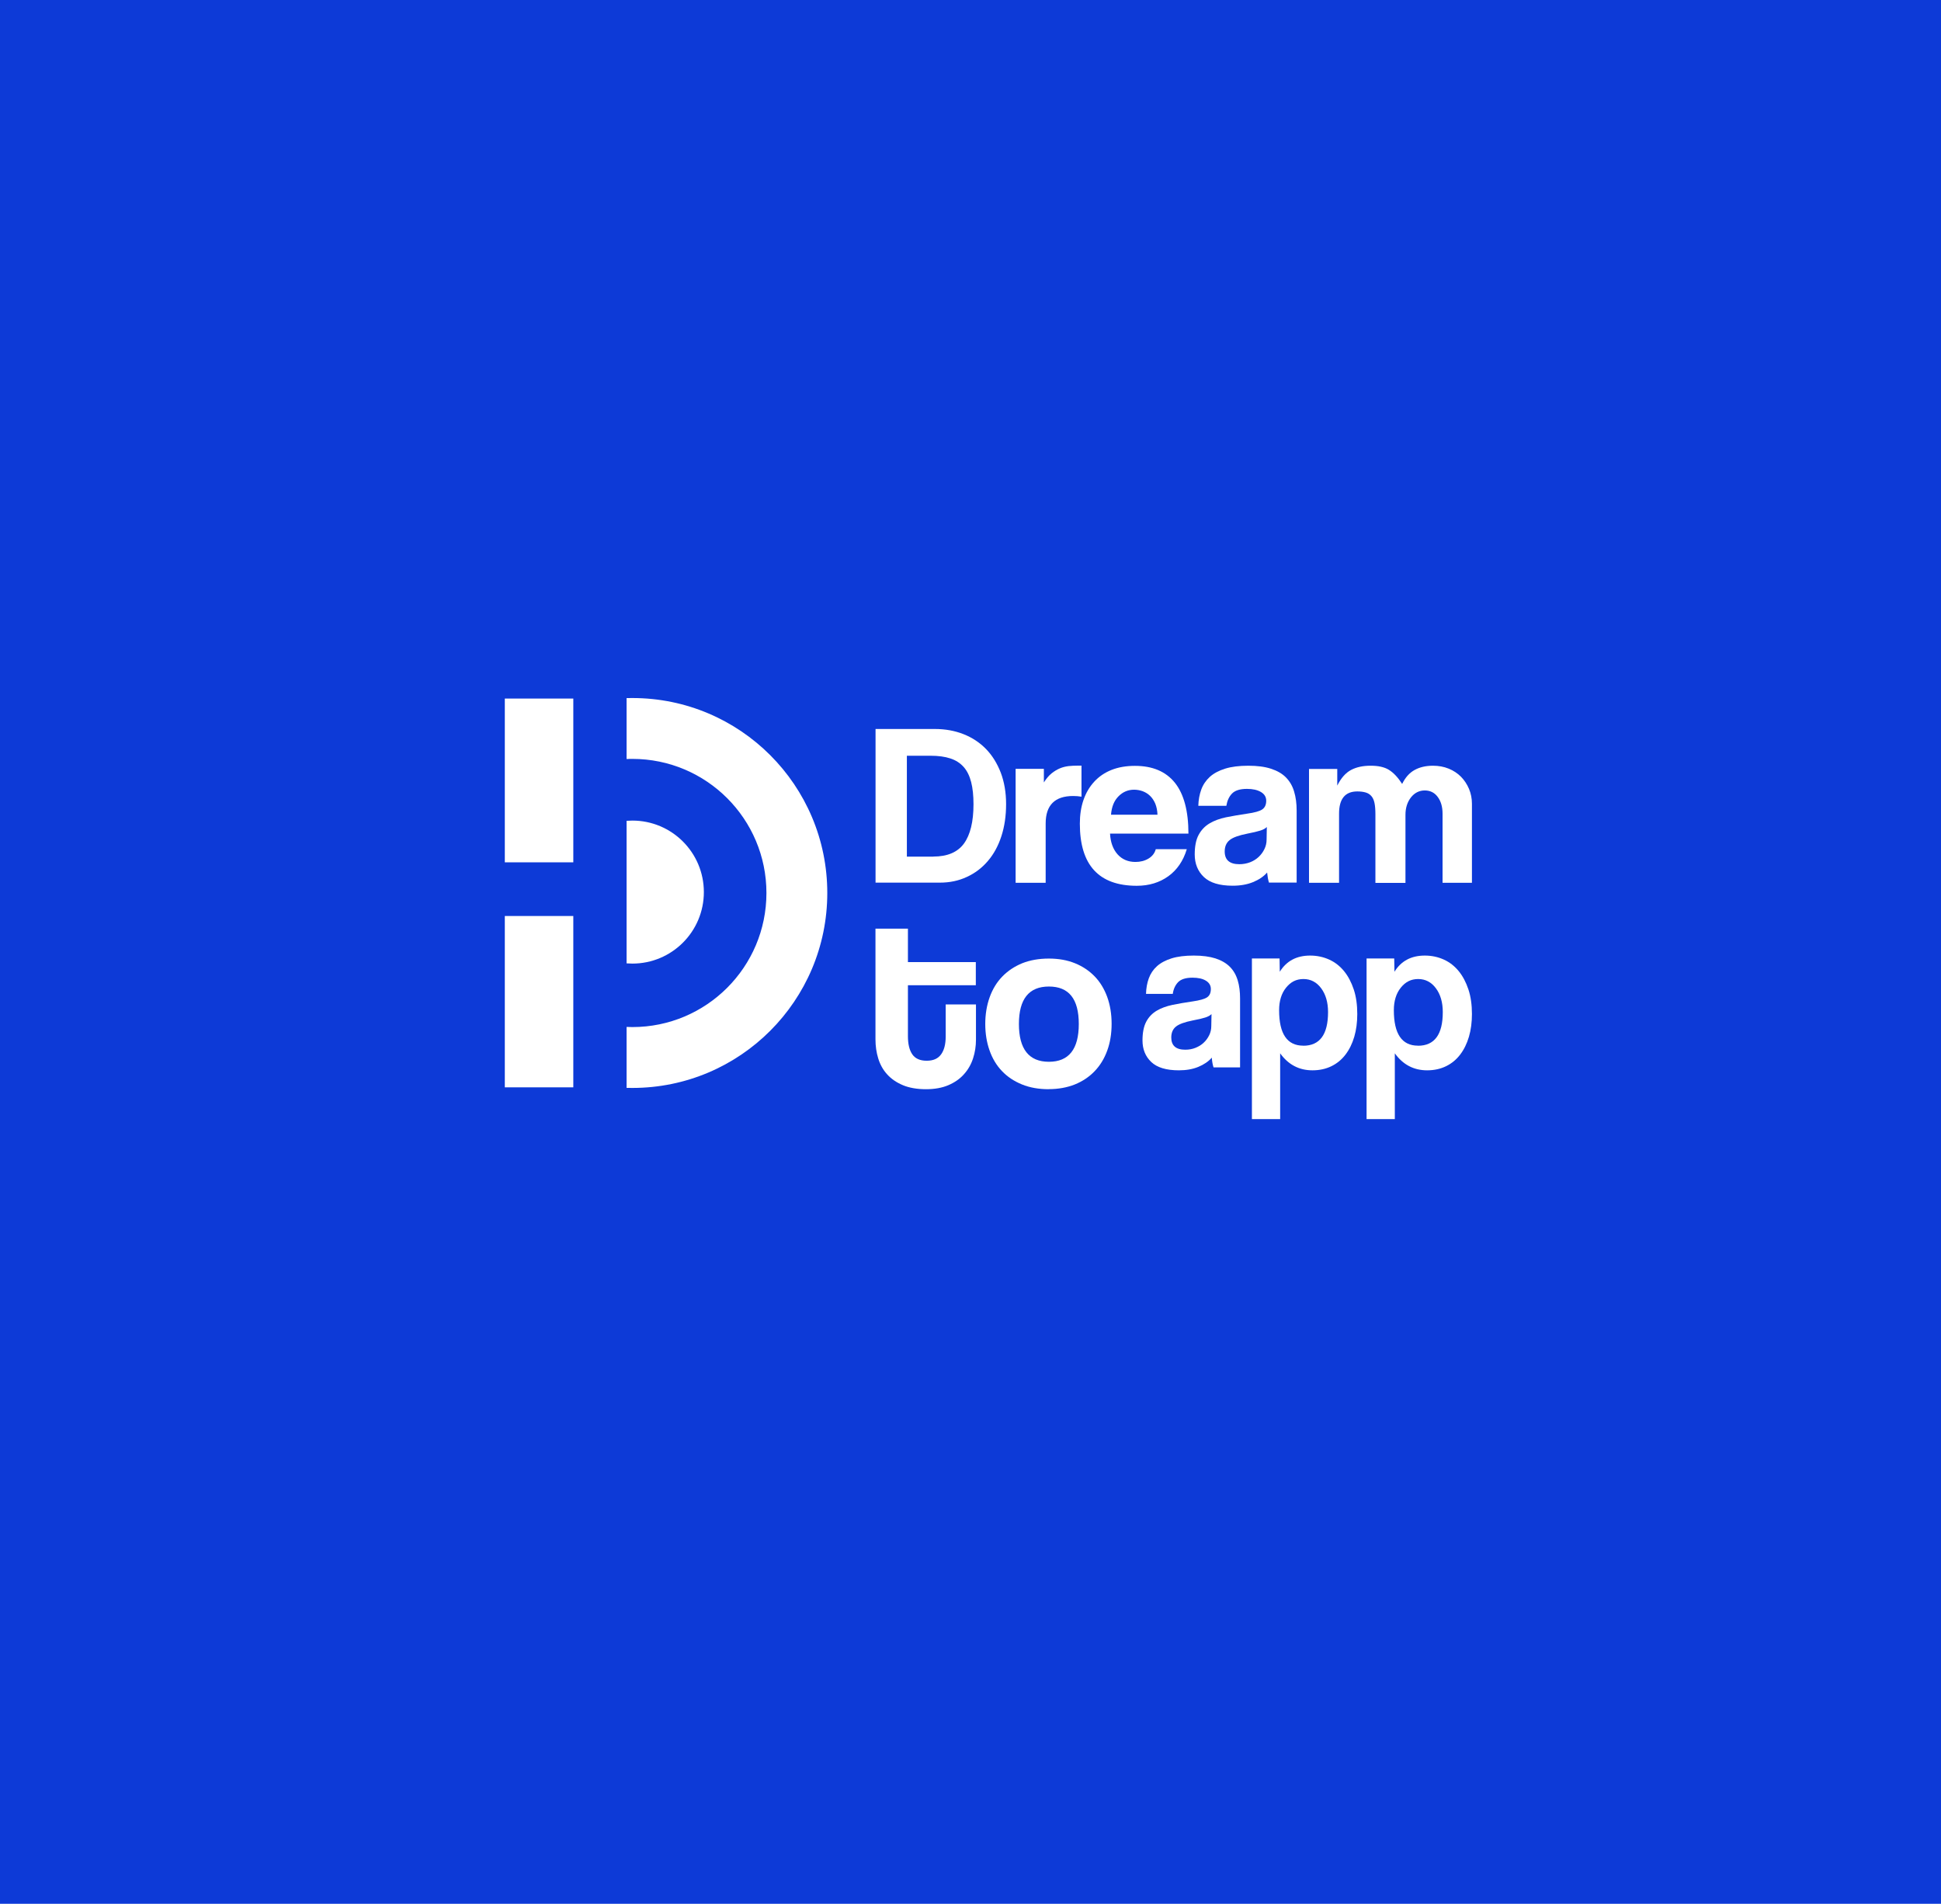 <?xml version="1.0" encoding="UTF-8"?>
<svg id="Layer_1" xmlns="http://www.w3.org/2000/svg" version="1.1" viewBox="0 0 259 254">
  <!-- Generator: Adobe Illustrator 29.5.0, SVG Export Plug-In . SVG Version: 2.1.0 Build 137)  -->
  <defs>
    <style>
      .st0 {
        fill: #0d3ad7;
      }

      .st1, .st2 {
        fill: #fff;
      }

      .st2 {
        fill-rule: evenodd;
      }
    </style>
  </defs>
  <rect class="st0" width="259" height="254"/>
  <g>
    <path class="st1" d="M116.83,117.77v-20.51h7.92c1.38,0,2.65.23,3.82.69,1.17.46,2.17,1.13,3.01,1.99.83.86,1.48,1.91,1.96,3.15.47,1.24.71,2.64.71,4.2s-.21,2.99-.63,4.28c-.42,1.29-1.02,2.39-1.8,3.3-.78.92-1.72,1.63-2.81,2.13-1.09.51-2.29.76-3.61.76h-8.57ZM124.55,114.28c1.87,0,3.23-.58,4.08-1.74.84-1.16,1.27-2.91,1.27-5.23,0-1.15-.1-2.14-.31-2.96-.21-.82-.54-1.5-1-2.02s-1.06-.91-1.78-1.14c-.72-.24-1.6-.36-2.62-.36h-3.18v13.46h3.55Z"/>
    <path class="st1" d="M135.52,117.77v-15.19h3.77v1.81c.33-.52.67-.92,1.03-1.21.36-.29.73-.51,1.11-.67.38-.16.77-.25,1.16-.3.39-.04.79-.06,1.2-.06h.52v4.14c-.37-.06-.74-.09-1.11-.09-2.45,0-3.67,1.23-3.67,3.67v7.91h-4.01Z"/>
    <path class="st1" d="M148.12,111.23c.06,1.15.4,2.07,1,2.75.61.68,1.41,1.02,2.39,1.02.66,0,1.24-.15,1.74-.45s.83-.72.97-1.25h4.14c-.47,1.56-1.3,2.77-2.47,3.61-1.17.84-2.57,1.27-4.2,1.27-5.06,0-7.6-2.76-7.6-8.28,0-1.17.16-2.23.49-3.18.33-.95.81-1.76,1.44-2.44.63-.68,1.39-1.2,2.3-1.56s1.95-.54,3.12-.54c2.35,0,4.12.75,5.33,2.25,1.2,1.5,1.81,3.77,1.81,6.79h-10.47ZM154.45,108.7c-.02-.56-.12-1.04-.29-1.47-.18-.42-.41-.77-.7-1.05s-.62-.48-.99-.62c-.37-.13-.75-.2-1.14-.2-.8,0-1.5.29-2.08.88-.59.59-.92,1.41-1,2.46h6.21Z"/>
    <path class="st1" d="M169.33,117.77c-.12-.39-.2-.84-.25-1.36-.47.54-1.1.96-1.88,1.28-.78.32-1.69.48-2.72.48-1.75,0-3.03-.39-3.84-1.16-.81-.77-1.22-1.78-1.22-3.01,0-1.09.17-1.96.52-2.61.35-.65.83-1.16,1.45-1.53.62-.37,1.35-.64,2.21-.82.85-.17,1.79-.33,2.79-.48,1.01-.14,1.69-.33,2.04-.57s.53-.62.53-1.16c0-.49-.23-.88-.7-1.16s-1.09-.42-1.87-.42c-.93,0-1.59.21-1.99.62-.4.41-.65.96-.76,1.64h-3.74c.02-.78.15-1.5.39-2.16.24-.66.62-1.22,1.14-1.7.52-.47,1.21-.84,2.05-1.1.84-.26,1.87-.39,3.08-.39s2.2.13,3.03.4c.83.27,1.5.65,2,1.16s.87,1.13,1.09,1.88c.23.75.34,1.6.34,2.55v9.6h-3.71ZM169.05,110.33c-.21.21-.5.37-.9.49-.39.12-.96.26-1.7.4-1.15.23-1.95.51-2.38.87-.43.35-.65.85-.65,1.51,0,1.13.65,1.7,1.95,1.7.51,0,.99-.09,1.44-.26.44-.17.82-.41,1.14-.71.32-.3.58-.65.77-1.05.2-.4.29-.83.29-1.28l.03-1.67Z"/>
    <path class="st1" d="M192.49,117.77v-9.2c0-.93-.22-1.68-.65-2.25-.43-.58-1.01-.86-1.73-.86s-1.35.31-1.84.93c-.48.62-.73,1.39-.73,2.32v9.08h-4.01v-9.14c0-.62-.04-1.12-.12-1.51-.08-.39-.22-.7-.42-.93-.2-.23-.45-.39-.76-.48-.31-.09-.68-.14-1.11-.14-1.63,0-2.44.99-2.44,2.96v9.23h-4.01v-15.19h3.77v2.22c.51-1.02,1.13-1.71,1.85-2.09s1.59-.56,2.59-.56c.51,0,.97.04,1.37.13s.76.22,1.08.42c.32.2.62.45.91.76.29.31.58.69.86,1.12.41-.85.96-1.47,1.64-1.85.68-.38,1.5-.58,2.47-.58.76,0,1.46.13,2.1.39.64.26,1.18.62,1.64,1.08.45.46.81,1.01,1.07,1.62.26.62.39,1.28.39,1.98v10.55h-3.92Z"/>
    <path class="st1" d="M126.2,134.01h4.03v4.7c0,.87-.13,1.71-.39,2.5-.26.8-.66,1.5-1.21,2.11-.55.62-1.24,1.1-2.08,1.46s-1.84.54-3,.54-2.23-.18-3.08-.54-1.55-.84-2.09-1.44c-.55-.6-.94-1.31-1.19-2.12-.25-.81-.37-1.66-.37-2.55v-14.77h4.33v4.46h9.06v3.09h-9.06v6.78c0,1.05.19,1.86.58,2.43s1.03.86,1.92.86,1.51-.28,1.92-.84.62-1.35.62-2.38v-4.3Z"/>
    <path class="st1" d="M139.95,145.32c-1.34,0-2.54-.21-3.59-.64-1.05-.43-1.94-1.02-2.66-1.78-.73-.76-1.28-1.68-1.66-2.76s-.57-2.25-.57-3.53.2-2.49.59-3.57c.39-1.08.95-2,1.69-2.76.74-.76,1.63-1.35,2.66-1.77,1.04-.41,2.22-.62,3.54-.62s2.46.21,3.48.62,1.9,1,2.63,1.75c.73.75,1.28,1.66,1.68,2.74.39,1.08.59,2.28.59,3.6s-.2,2.52-.59,3.58c-.39,1.07-.95,1.98-1.68,2.74-.73.76-1.61,1.35-2.65,1.77-1.04.41-2.2.62-3.47.62ZM139.96,141.66c2.66,0,3.99-1.68,3.99-5.04s-1.33-5-3.99-5-4,1.67-4,5,1.33,5.04,4,5.04Z"/>
    <path class="st1" d="M161.93,142.41c-.12-.37-.2-.81-.23-1.3-.45.51-1.05.92-1.8,1.23-.75.31-1.62.46-2.6.46-1.67,0-2.9-.37-3.68-1.11-.78-.74-1.17-1.7-1.17-2.88,0-1.04.17-1.88.5-2.5.33-.62.8-1.11,1.39-1.46.59-.35,1.3-.61,2.11-.78.82-.17,1.71-.32,2.67-.46.96-.14,1.61-.32,1.95-.55s.5-.6.5-1.11c0-.47-.22-.84-.66-1.11s-1.04-.4-1.79-.4c-.89,0-1.52.2-1.91.59-.38.39-.63.92-.72,1.57h-3.57c.02-.75.14-1.44.37-2.07.23-.63.59-1.17,1.09-1.62.5-.45,1.16-.8,1.96-1.05.81-.25,1.79-.37,2.95-.37s2.11.13,2.9.38c.79.26,1.43.63,1.91,1.11s.83,1.08,1.05,1.8c.22.72.32,1.53.32,2.44v9.19h-3.55ZM161.67,135.29c-.2.2-.48.35-.86.47-.37.12-.92.25-1.63.38-1.1.22-1.86.49-2.27.83-.41.33-.62.82-.62,1.45,0,1.08.62,1.63,1.86,1.63.49,0,.95-.08,1.37-.25.42-.17.79-.39,1.09-.68.31-.28.55-.62.74-1,.19-.38.28-.79.28-1.23l.03-1.6Z"/>
    <path class="st1" d="M167.05,149.3v-21.42h3.69l.03,1.77c.89-1.44,2.24-2.16,4.05-2.16.91,0,1.75.18,2.53.53s1.44.87,1.99,1.54c.55.67.98,1.49,1.3,2.45s.47,2.06.47,3.28c0,1.1-.13,2.11-.4,3.03-.27.92-.66,1.71-1.17,2.38-.51.67-1.14,1.19-1.88,1.55-.74.36-1.58.55-2.53.55-1.79,0-3.23-.76-4.31-2.27v8.78h-3.78ZM173.9,139.52c2.21,0,3.31-1.5,3.31-4.49,0-1.3-.31-2.36-.92-3.18-.61-.82-1.4-1.23-2.36-1.23s-1.7.38-2.32,1.15c-.62.77-.93,1.77-.93,3.01,0,3.15,1.07,4.73,3.22,4.73Z"/>
    <path class="st1" d="M182.35,149.3v-21.42h3.69l.03,1.77c.89-1.44,2.24-2.16,4.05-2.16.91,0,1.75.18,2.53.53s1.44.87,1.99,1.54c.55.67.98,1.49,1.3,2.45s.47,2.06.47,3.28c0,1.1-.13,2.11-.4,3.03-.27.92-.66,1.71-1.17,2.38-.51.67-1.14,1.19-1.88,1.55-.74.36-1.58.55-2.53.55-1.79,0-3.23-.76-4.31-2.27v8.78h-3.78ZM189.21,139.52c2.21,0,3.31-1.5,3.31-4.49,0-1.3-.31-2.36-.92-3.18-.61-.82-1.4-1.23-2.36-1.23s-1.7.38-2.32,1.15c-.62.77-.93,1.77-.93,3.01,0,3.15,1.07,4.73,3.22,4.73Z"/>
  </g>
  <g id="Layer_x5F_1">
    <g id="_1737930587280">
      <path class="st2" d="M84.38,93.13c14.37,0,26.01,11.65,26.01,26.01s-11.65,26.01-26.01,26.01c-.26,0-.52,0-.77-.01v-8.13c.26.01.51.02.77.02,9.88,0,17.89-8.01,17.89-17.89s-8.01-17.89-17.89-17.89c-.26,0-.52,0-.77.02v-8.13c.26,0,.52-.01.77-.01h0Z"/>
      <path class="st2" d="M84.38,109.48c5.27,0,9.54,4.27,9.54,9.54s-4.27,9.54-9.54,9.54c-.26,0-.52-.01-.77-.03v-19.02c.26-.02.51-.03.77-.03h0Z"/>
    </g>
    <path class="st2" d="M76.5,93.2h-9.14v21.85h9.14v-21.85ZM67.36,122.21v22.86h9.14v-22.86h-9.14Z"/>
  </g>
</svg>